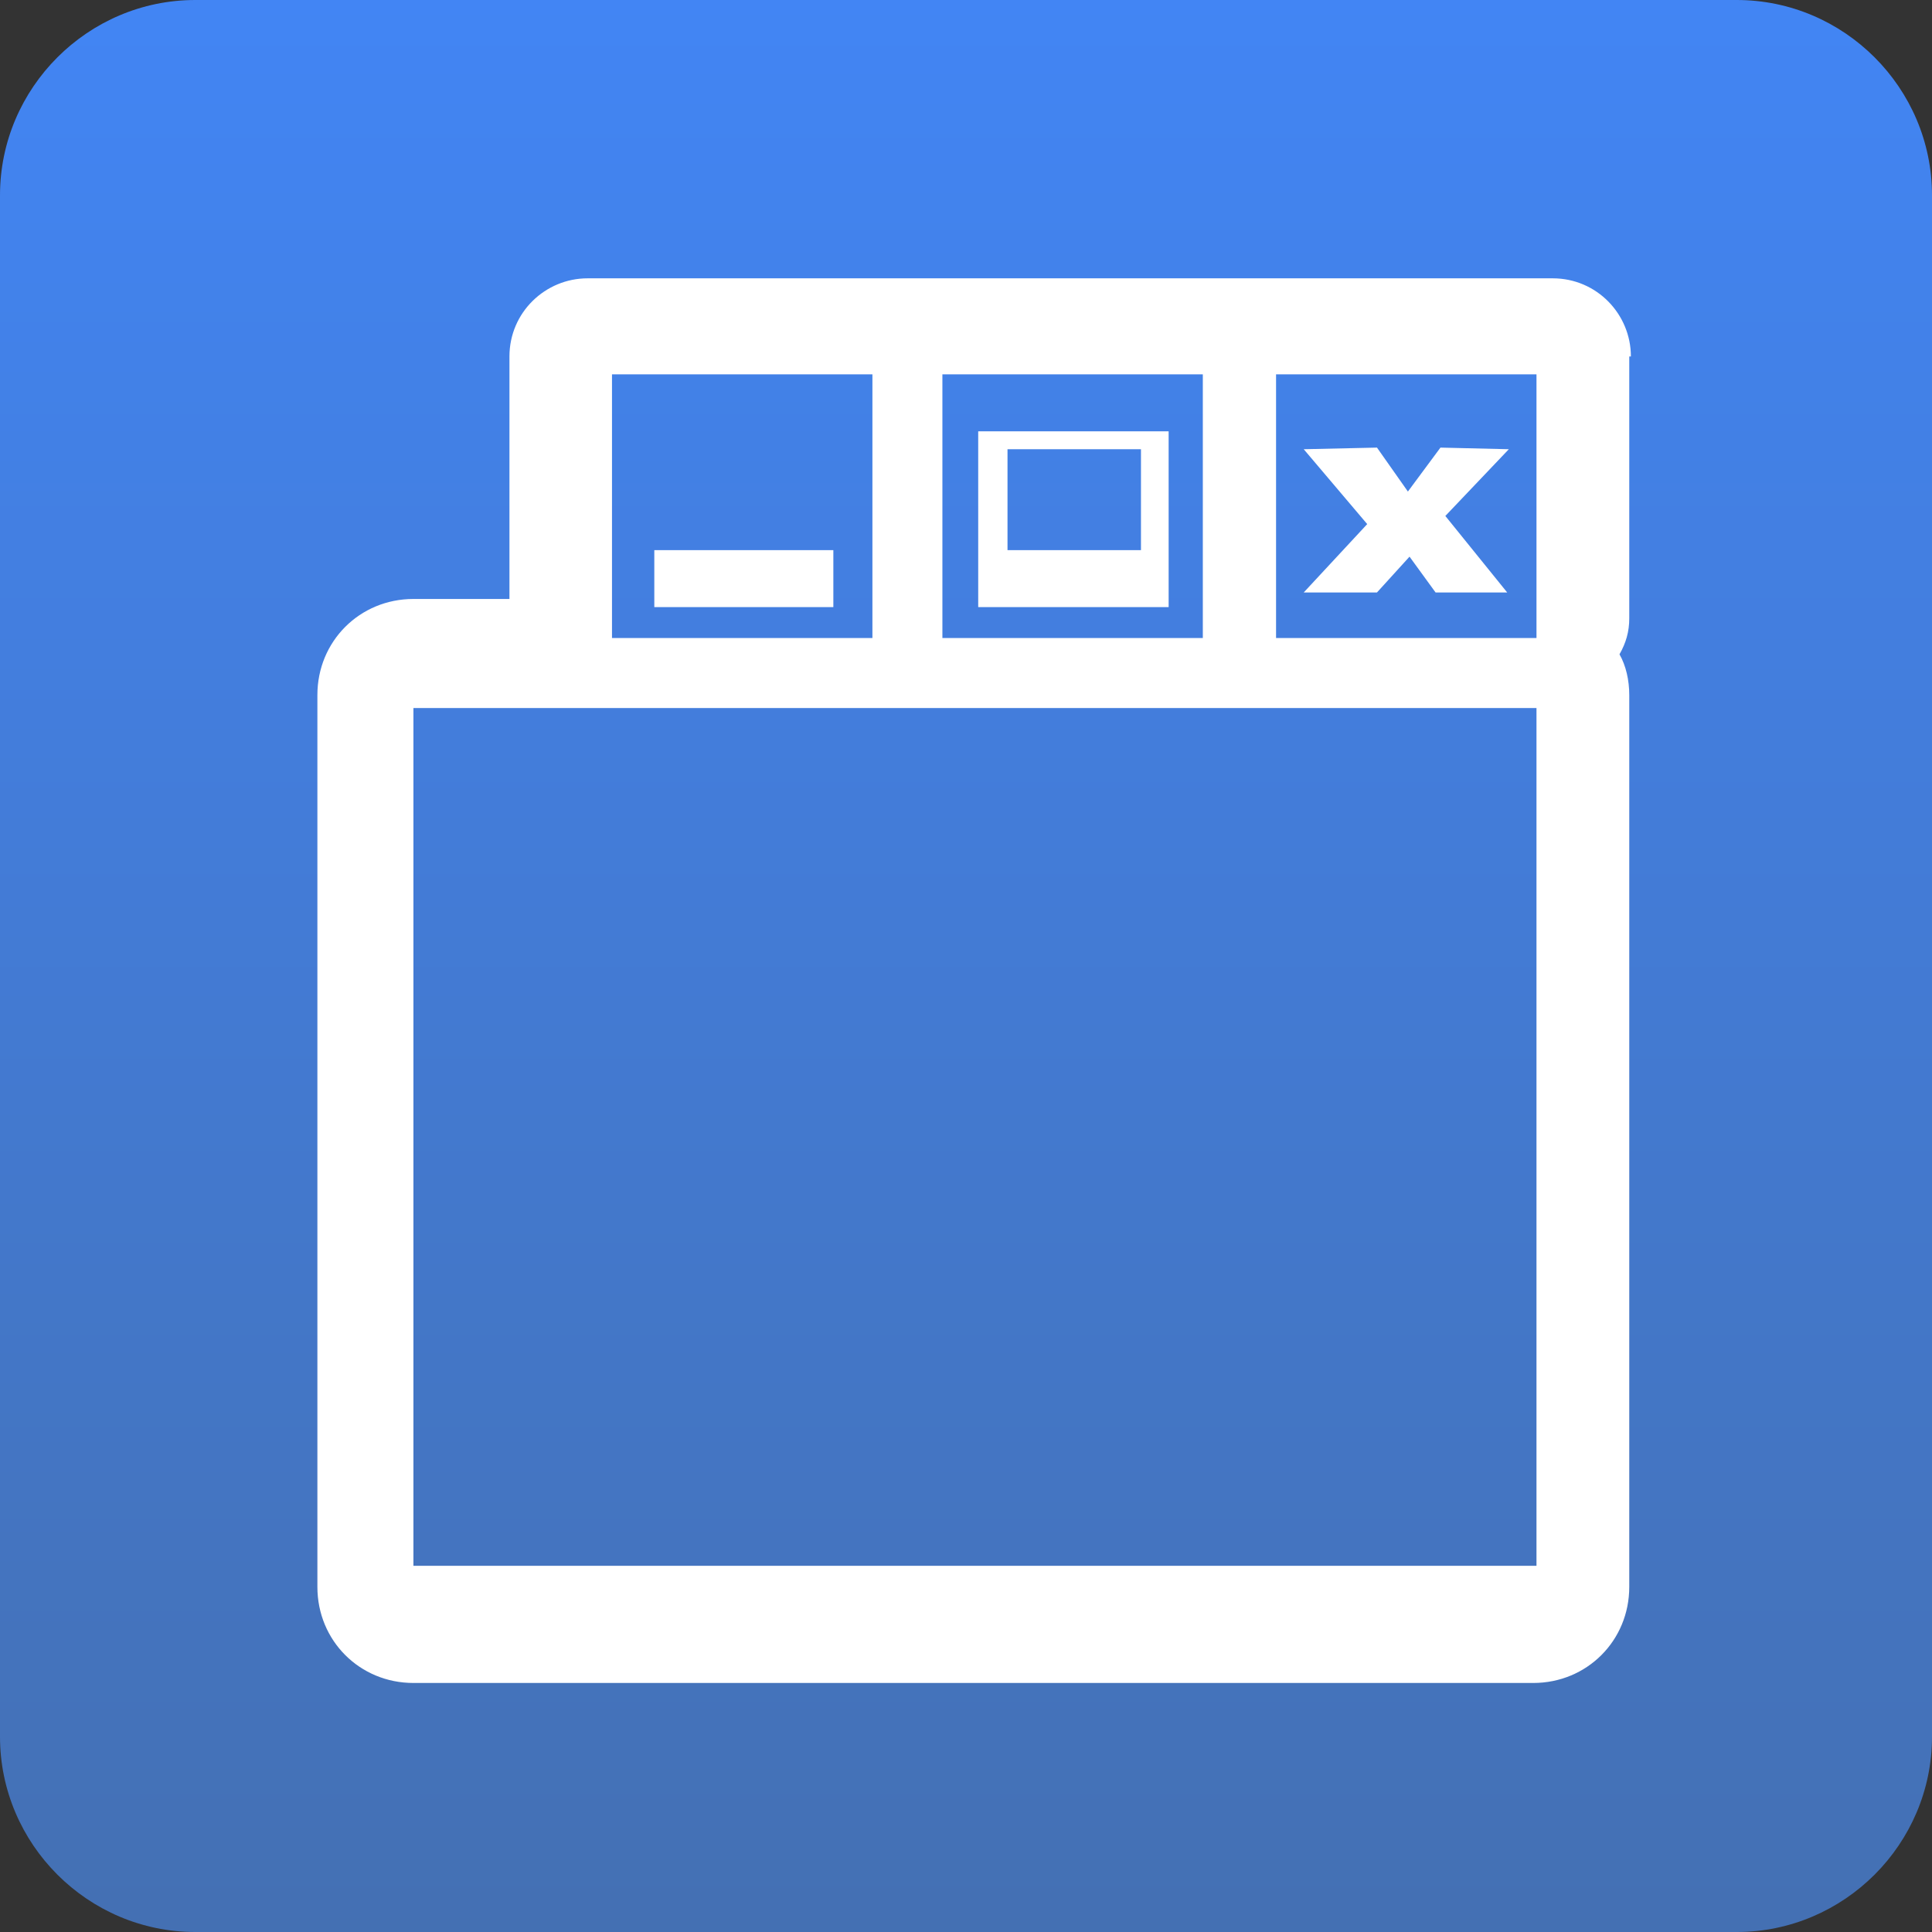 <svg version="1.1" xmlns="http://www.w3.org/2000/svg" width="120px" height="120px" viewBox="0 0 118.7 118.7">
<rect x="0" y="0" width="118.7" height="118.7" fill="#333333" stroke="none"/>
<title>scripts icon</title>
<style type="text/css">
	.st0{fill:url(#SVGID_1_);}
	.st1{fill:#FFFFFF;}
</style>
<linearGradient id="SVGID_1_" gradientUnits="userSpaceOnUse" x1="59.375" y1="0" x2="59.375" y2="118.749">
	<stop  offset="0" style="stop-color:#4285F4"/>
	<stop  offset="1" style="stop-color:#4470B3"/>
</linearGradient>
<path class="st0" d="M106.7,118.7H12c-6.6,0-12-5.4-12-12V12C0,5.4,5.4,0,12,0h94.7c6.6,0,12,5.4,12,12v94.7
	C118.7,113.3,113.3,118.7,106.7,118.7z"/>
	<path class="st1" d="M100.2,21.9c0-2.6-2.1-4.8-4.8-4.8H36.1c-2.6,0-4.8,2.1-4.8,4.8v14.9h-5.9c-3.3,0-5.9,2.6-5.9,5.9v54.8
		c0,3.3,2.6,5.9,5.9,5.9h68.8c3.3,0,5.9-2.6,5.9-5.9V42.7c0-0.9-0.2-1.8-0.6-2.5c0.4-0.7,0.6-1.4,0.6-2.2V21.9z M57.9,23h16v16.2
		h-16V23z M37.6,23h16v16.2h-16V23z M94.4,96.2h-69V43.5h69V96.2z M94.4,39.2h-16V23h16V39.2z"/>
	<rect x="40.2" y="33.8" class="st1" width="11" height="3.5"/>
	<path class="st1" d="M60.1,26.5v10.8h11.7V26.5H60.1z M70.1,33.8h-8.2v-6.2h8.2V33.8z"/>
	<polygon class="st1" points="88.5,27.5 92.7,27.6 88.8,31.7 92.6,36.4 88.2,36.4 86.6,34.2 84.6,36.4 80.1,36.4 84,32.2 80.1,27.6 
		84.6,27.5 86.5,30.2 	"/>
</svg>